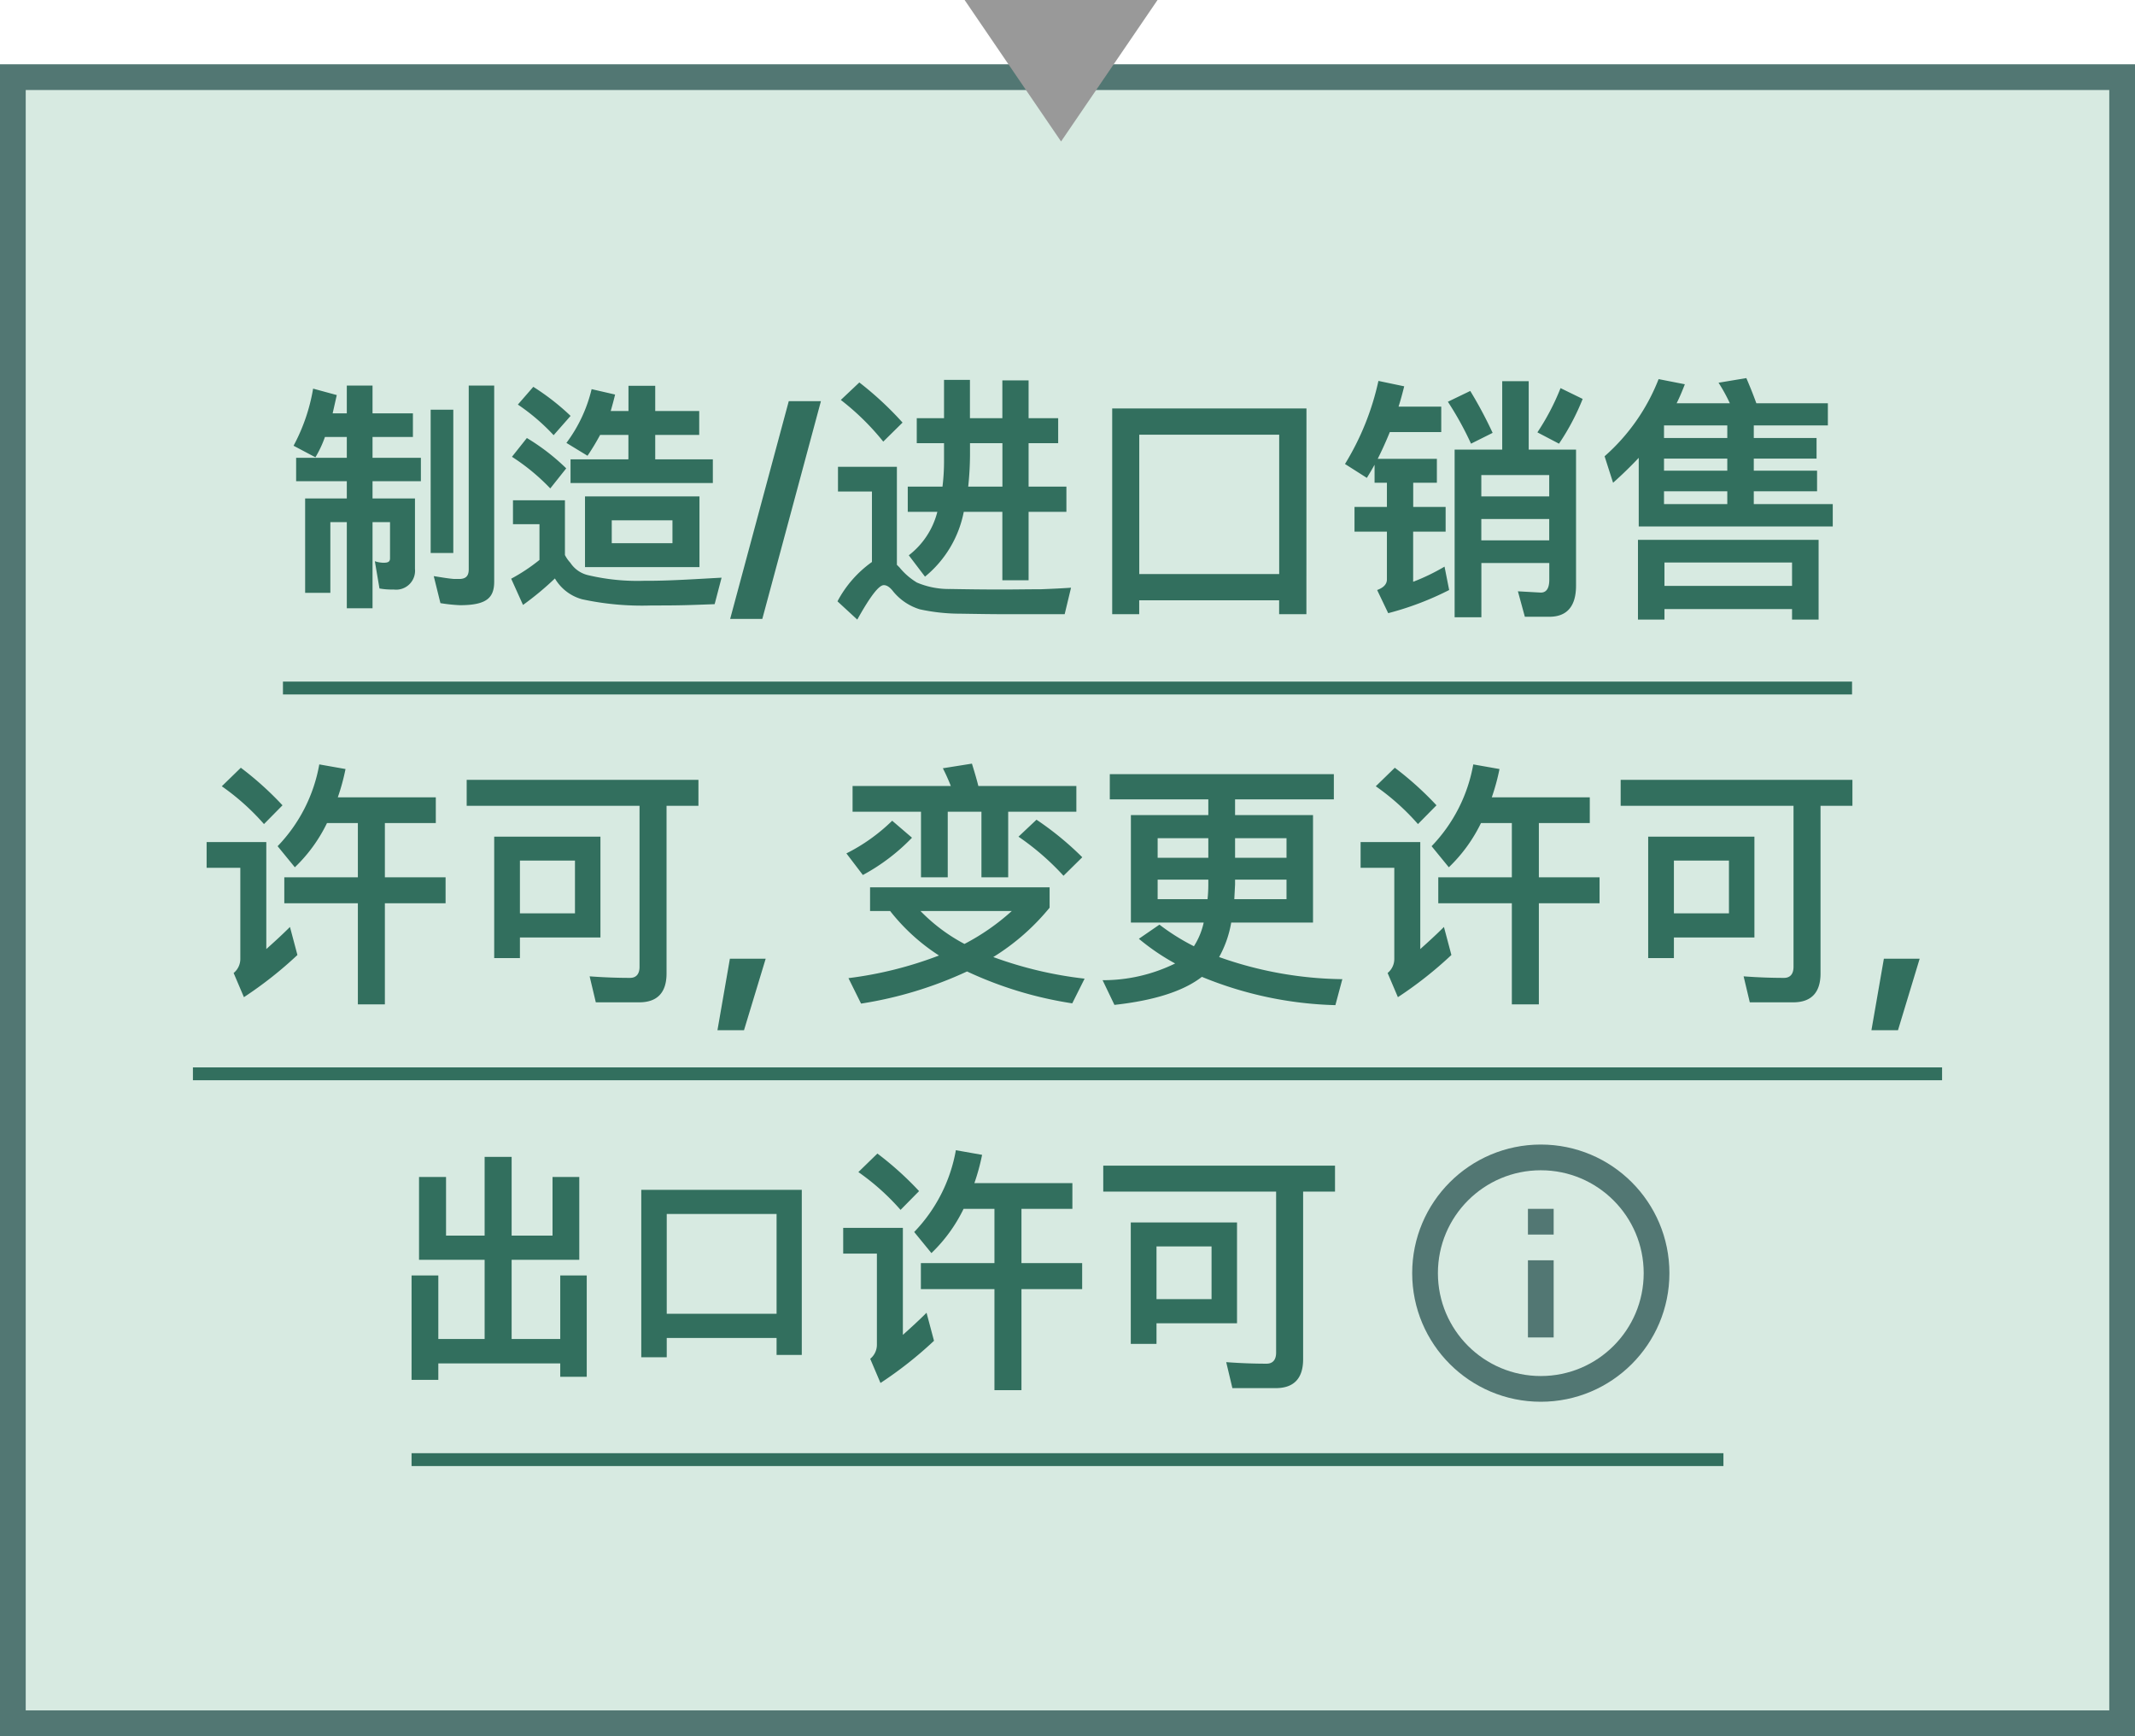<svg id="CHN_fc_box_smaller_color_10" xmlns="http://www.w3.org/2000/svg" width="166" height="135" viewBox="0 0 166 135">
    <defs>
        <clipPath id="clip-path">
            <path id="사각형_664" data-name="사각형 664" style="stroke:#527773;stroke-width:2px;fill:none" d="M0 0h20v20H0z"/>
        </clipPath>
        <style>
            .cls-5{fill:none;stroke:#527773;stroke-width:2px;stroke-miterlimit:10}.cls-6{fill:#326f5e}
        </style>
    </defs>
    <g id="fc_box_smaller_long_color" transform="translate(0 5)">
        <g id="box" style="fill:#d7eae1;stroke:#527773;stroke-width:2px">
            <path style="stroke:none" d="M0 0h166v130H0z"/>
            <path style="fill:none" d="M1 1h164v128H1z"/>
        </g>
        <g id="그룹_1841" data-name="그룹 1841" transform="translate(-80 -1254)">
            <g id="그룹_1846" data-name="그룹 1846" transform="translate(53)">
                <g id="ico_flowchart_info" transform="translate(134.8 1336)">
                    <g id="그룹_883" data-name="그룹 883" transform="translate(2 2)">
                        <g id="그룹_882" data-name="그룹 882" style="clip-path:url(#clip-path)">
                            <circle id="타원_113" data-name="타원 113" class="cls-5" cx="9" cy="9" r="9" transform="translate(1 1)"/>
                            <path id="선_136" data-name="선 136" class="cls-5" transform="translate(10 9)" d="M0 0v6"/>
                            <path id="선_137" data-name="선 137" class="cls-5" transform="translate(10 5)" d="M0 0v2"/>
                        </g>
                    </g>
                </g>
                <path id="패스_10802" data-name="패스 10802" class="cls-6" d="M-33.38 1.3V.02h9.48v1.04h2.06v-7.88h-2.06v4.94h-3.78v-6.16h5.26v-6.44h-2.08v4.56h-3.18v-6.12h-2.1v6.12h-3v-4.56h-2.1v6.44h5.1v6.16h-3.6v-4.94h-2.08V1.3zM-5.12-.64v-12.84H-17.6V-.46h1.98v-1.5h8.54v1.32zm-10.5-10.96h8.54v7.76h-8.54zM7.46-12h2.4v4.22H4.14v2.02h5.72V2.1h2.1v-7.86h4.72v-2.02h-4.72V-12h3.96v-2H8.3a16.757 16.757 0 0 0 .6-2.2l-2.04-.36a12.221 12.221 0 0 1-3.24 6.36l1.34 1.64A12 12 0 0 0 7.46-12zm-6.7-4.3-1.48 1.44a18.309 18.309 0 0 1 3.28 2.94L4-13.38A25.048 25.048 0 0 0 .76-16.3zm-2.66 5.78v2H.72v7.1A1.4 1.4 0 0 1 .2-.34L1 1.54a30.57 30.57 0 0 0 4.16-3.28l-.58-2.18c-.64.64-1.26 1.2-1.84 1.72v-8.32zm20.22-4.84v2.02h13.44V-.82c0 .56-.26.86-.74.86-1 0-2.06-.04-3.14-.12l.48 2.02h3.38c1.4 0 2.12-.76 2.12-2.24v-13.04h2.48v-2.02zm10.4 4.42h-8.26v9.44h2v-1.6h6.26zm-6.26 5.96v-4.1h4.28v4.1z" transform="translate(94.46 1355)"/>
            </g>
            <path id="line" class="cls-6" transform="translate(112 1362)" d="M0 0h102v1H0z"/>
        </g>
        <g id="그룹_1840" data-name="그룹 1840" transform="translate(-80 -1254)">
            <path id="패스_10801" data-name="패스 10801" class="cls-6" d="M-57.575-12h2.4v4.22h-5.72v2.02h5.72V2.1h2.1v-7.86h4.72v-2.02h-4.72V-12h3.96v-2h-7.62a16.757 16.757 0 0 0 .6-2.2l-2.04-.36a12.221 12.221 0 0 1-3.24 6.36l1.34 1.64a12 12 0 0 0 2.5-3.44zm-6.7-4.3-1.48 1.44a18.31 18.31 0 0 1 3.28 2.94l1.44-1.46a25.047 25.047 0 0 0-3.24-2.92zm-2.66 5.78v2h2.62v7.1a1.4 1.4 0 0 1-.52 1.08l.8 1.88a30.57 30.57 0 0 0 4.16-3.28l-.58-2.18c-.64.64-1.26 1.2-1.84 1.72v-8.32zm20.22-4.84v2.02h13.44V-.82c0 .56-.26.86-.74.86-1 0-2.06-.04-3.14-.12l.48 2.02h3.38c1.4 0 2.12-.76 2.12-2.24v-13.04h2.48v-2.02zm10.4 4.42h-8.26v9.44h2v-1.6h6.26zm-6.26 5.96v-4.1h4.28v4.1zm16.325 3.53-.967 5.559h2.065l1.685-5.559zm23.839-10.81-1.4 1.32a20.139 20.139 0 0 1 3.5 3.04l1.46-1.44a23.982 23.982 0 0 0-3.56-2.92zm-5.02-4.36-2.26.36a14.945 14.945 0 0 1 .62 1.38h-7.64v2h5.32v5.1h2.08v-5.1h2.62v5.1h2.08v-5.1h5.3v-2h-7.62c-.16-.64-.34-1.22-.5-1.74zm-6.2 4.44a14.2 14.2 0 0 1-3.56 2.54l1.28 1.68a15.492 15.492 0 0 0 3.82-2.9zM-15.351-7v1.84h1.56a15.458 15.458 0 0 0 3.8 3.46 29.952 29.952 0 0 1-7.04 1.76l.98 1.98a30.671 30.671 0 0 0 8.24-2.5 29.883 29.883 0 0 0 8.18 2.48L1.329.1a30.6 30.6 0 0 1-7.1-1.68 17.593 17.593 0 0 0 4.38-3.84V-7zm3.92 1.84h7.1a17.478 17.478 0 0 1-3.68 2.56 13.656 13.656 0 0 1-3.42-2.56zM3.289-15.8v1.96h7.66v1.22h-6.02v8.36h5.66a5.656 5.656 0 0 1-.76 1.84 16.934 16.934 0 0 1-2.68-1.68L5.549-3a17.492 17.492 0 0 0 2.82 1.92 12.723 12.723 0 0 1-5.64 1.3l.92 1.92c3.08-.34 5.36-1.06 6.8-2.18a29.206 29.206 0 0 0 10.38 2.2l.54-2.02a29.467 29.467 0 0 1-9.58-1.72 8.423 8.423 0 0 0 .94-2.68h6.36v-8.36h-6.06v-1.22h7.68v-1.96zm13.74 9.72h-4.06l.06-1.14v-.38h4zm-6.14 0h-3.88V-7.6h3.94v.38a10.883 10.883 0 0 1-.06 1.14zM7.009-9.3v-1.52h3.94v1.52zm6.02-1.52h4v1.52h-4zM32.149-12h2.4v4.22h-5.72v2.02h5.72V2.1h2.1v-7.86h4.72v-2.02h-4.72V-12h3.96v-2h-7.62a16.757 16.757 0 0 0 .6-2.2l-2.04-.36a12.221 12.221 0 0 1-3.24 6.36l1.34 1.64a12 12 0 0 0 2.5-3.44zm-6.7-4.3-1.48 1.44a18.309 18.309 0 0 1 3.28 2.94l1.44-1.46a25.048 25.048 0 0 0-3.24-2.92zm-2.66 5.78v2h2.62v7.1a1.4 1.4 0 0 1-.52 1.08l.8 1.88a30.57 30.57 0 0 0 4.16-3.28l-.58-2.18c-.64.64-1.26 1.2-1.84 1.72v-8.32zm20.22-4.84v2.02h13.44V-.82c0 .56-.26.86-.74.86-1 0-2.06-.04-3.14-.12l.48 2.02h3.38c1.4 0 2.12-.76 2.12-2.24v-13.04h2.48v-2.02zm10.4 4.42h-8.26v9.44h2v-1.6h6.26zm-6.26 5.96v-4.1h4.28v4.1zm16.325 3.53-.967 5.559h2.065l1.685-5.559z" transform="translate(163 1325)"/>
            <path id="line-2" data-name="line" class="cls-6" transform="translate(95 1332)" d="M0 0h136v1H0z"/>
        </g>
        <g id="그룹_1884" data-name="그룹 1884" transform="translate(-80 -1284)">
            <path id="패스_10800" data-name="패스 10800" class="cls-6" d="M-58.655-15.78a14.406 14.406 0 0 1-1.52 4.44l1.7.9a8.768 8.768 0 0 0 .74-1.58h1.7v1.62h-3.94v1.82h3.94v1.34h-3.24V.1h1.96v-5.5h1.28v6.7h2v-6.7h1.36v2.82c0 .28-.18.34-.52.34a2.316 2.316 0 0 1-.66-.12l.36 2.12a5.476 5.476 0 0 0 1.1.08 1.471 1.471 0 0 0 1.66-1.6v-5.48h-3.3v-1.34h3.76v-1.82h-3.76v-1.62h3.14v-1.84h-3.14v-2.16h-2v2.16h-1.1l.32-1.42zm14.08-.24h-1.98v14.3c0 .56-.28.72-.68.74h-.46c-.52-.04-1.04-.14-1.58-.22l.52 2.1a12.728 12.728 0 0 0 1.52.16c2.08 0 2.66-.58 2.66-1.84zM-47.755-3v-11.14h-1.76V-3zm20.18-5.44v-1.84h-4.48v-1.9h3.42v-1.86h-3.42V-16h-2.08v1.96h-1.38c.12-.42.24-.86.34-1.28L-37-15.74a11.4 11.4 0 0 1-1.96 4.18l1.64 1a18.314 18.314 0 0 0 .98-1.62h2.2v1.88h-.02v.02h-4.48v1.84zm-1.04 6.54v-5.5h-8.9v5.5zm1.72.82c-1.84.1-3.66.22-5.3.24h-.66a16.619 16.619 0 0 1-4.44-.44 2.263 2.263 0 0 1-1.36-.96 2.672 2.672 0 0 1-.42-.6V-7.1h-4.04v1.86h2.06v2.78a14 14 0 0 1-2.2 1.46l.92 2.04a22.97 22.97 0 0 0 2.48-2.06A3.532 3.532 0 0 0-37.735.6a22.014 22.014 0 0 0 5.42.48h.7c1.64 0 2.56-.04 4.18-.1zm-8.54-4.46h4.72v1.78h-4.72zm-3.54-4.04a16.571 16.571 0 0 0-3.06-2.36l-1.16 1.46a16.225 16.225 0 0 1 2.98 2.46zm.34-4.08a18.527 18.527 0 0 0-2.9-2.26l-1.2 1.38a15.989 15.989 0 0 1 2.78 2.38zm16.964-1.147-4.558 16.934h2.5l4.558-16.934zm5.486-1.453-1.44 1.36a19.566 19.566 0 0 1 3.3 3.24l1.5-1.48a25.74 25.74 0 0 0-3.36-3.12zM-4.8 1.76h4.58L.275-.3q-.81.06-2.34.12c-1.04 0-2.04.02-3.04.02-1.52 0-2.86-.02-4-.04a6.337 6.337 0 0 1-2.6-.5 5.177 5.177 0 0 1-1.36-1.18l-.2-.2V-9.7h-4.58v1.92h2.64v5.48a8.8 8.8 0 0 0-2.68 3.06l1.54 1.42c1-1.8 1.68-2.68 2.06-2.68.24 0 .48.16.74.5a4.29 4.29 0 0 0 2.06 1.38 14.794 14.794 0 0 0 3.16.34c1.26.02 2.44.04 3.525.04zm-6.92-15.24v1.94h2.12v1.36a16.137 16.137 0 0 1-.12 2.02h-2.7v1.96h2.3a6.159 6.159 0 0 1-2.22 3.38l1.26 1.66A8.63 8.63 0 0 0-8.065-6.2h3v5.32h2.04V-6.2h2.94v-1.96h-2.94v-3.38h2.3v-1.94h-2.3v-2.94h-2.04v2.94h-2.52v-2.98H-9.6v2.98zm4.14 1.94h2.52v3.38h-2.66a24.449 24.449 0 0 0 .14-2.5zm26.16-2.7H3.475v16h2.1V.68h10.88v1.08h2.12zm-13 12.88V-12.2h10.88v10.84zm28.22-15v5.32h-3.7V2h2.08v-4.22h5.28v1.3c0 .66-.22 1-.66 1l-1.78-.1.54 1.98h1.9c1.38 0 2.08-.82 2.08-2.42v-10.58h-3.68v-5.32zM32.175-5.64h5.28v1.66h-5.28zm5.28-1.76h-5.28v-1.66h5.28zm-6.14-8.2-1.74.84a24.852 24.852 0 0 1 1.8 3.26l1.68-.84a32.759 32.759 0 0 0-1.74-3.26zm7.02-.22a18.353 18.353 0 0 1-1.8 3.44l1.68.88a18.18 18.18 0 0 0 1.84-3.48zm-14.16-.56a20.775 20.775 0 0 1-2.6 6.46l1.7 1.08q.3-.48.6-1.02v1.4h.96v1.88h-2.52v1.92h2.52v3.72c0 .36-.26.64-.76.82l.86 1.8a23.416 23.416 0 0 0 4.74-1.8l-.36-1.82a16.056 16.056 0 0 1-2.44 1.18v-3.9H29.4v-1.92h-2.52v-1.88h1.84v-1.86h-4.6c.32-.64.64-1.34.94-2.08h4v-1.98h-3.32c.16-.5.3-1.02.44-1.58zM58.4-4.02H44.355v6.2h2.06v-.82h9.92v.82H58.4zM46.415-.44v-1.82h9.92v1.82zm-2-9.96v5.34H59.5V-6.8h-6.14v-1h4.92v-1.6h-4.92v-.94h4.88v-1.6h-4.88v-.98h5.76v-1.72h-5.56c-.26-.72-.52-1.36-.78-1.96l-2.16.36a13.357 13.357 0 0 1 .88 1.6h-4.14c.24-.48.44-.96.64-1.48l-2.04-.4a15.517 15.517 0 0 1-4.2 6l.66 2.06c.695-.62 1.355-1.26 1.995-1.94zM51.3-6.8h-4.92v-1h4.92zm0-2.6h-4.92v-.94h4.92zm0-2.54h-4.92v-.98h4.92z" transform="translate(163 1325)"/>
            <path id="line-3" data-name="line" class="cls-6" transform="translate(102 1332)" d="M0 0h122v1H0z"/>
        </g>
    </g>
    <path id="다각형_122" data-name="다각형 122" d="M7.5 0 15 11H0z" transform="rotate(180 45 5.5)" style="fill:#999"/>
</svg>
